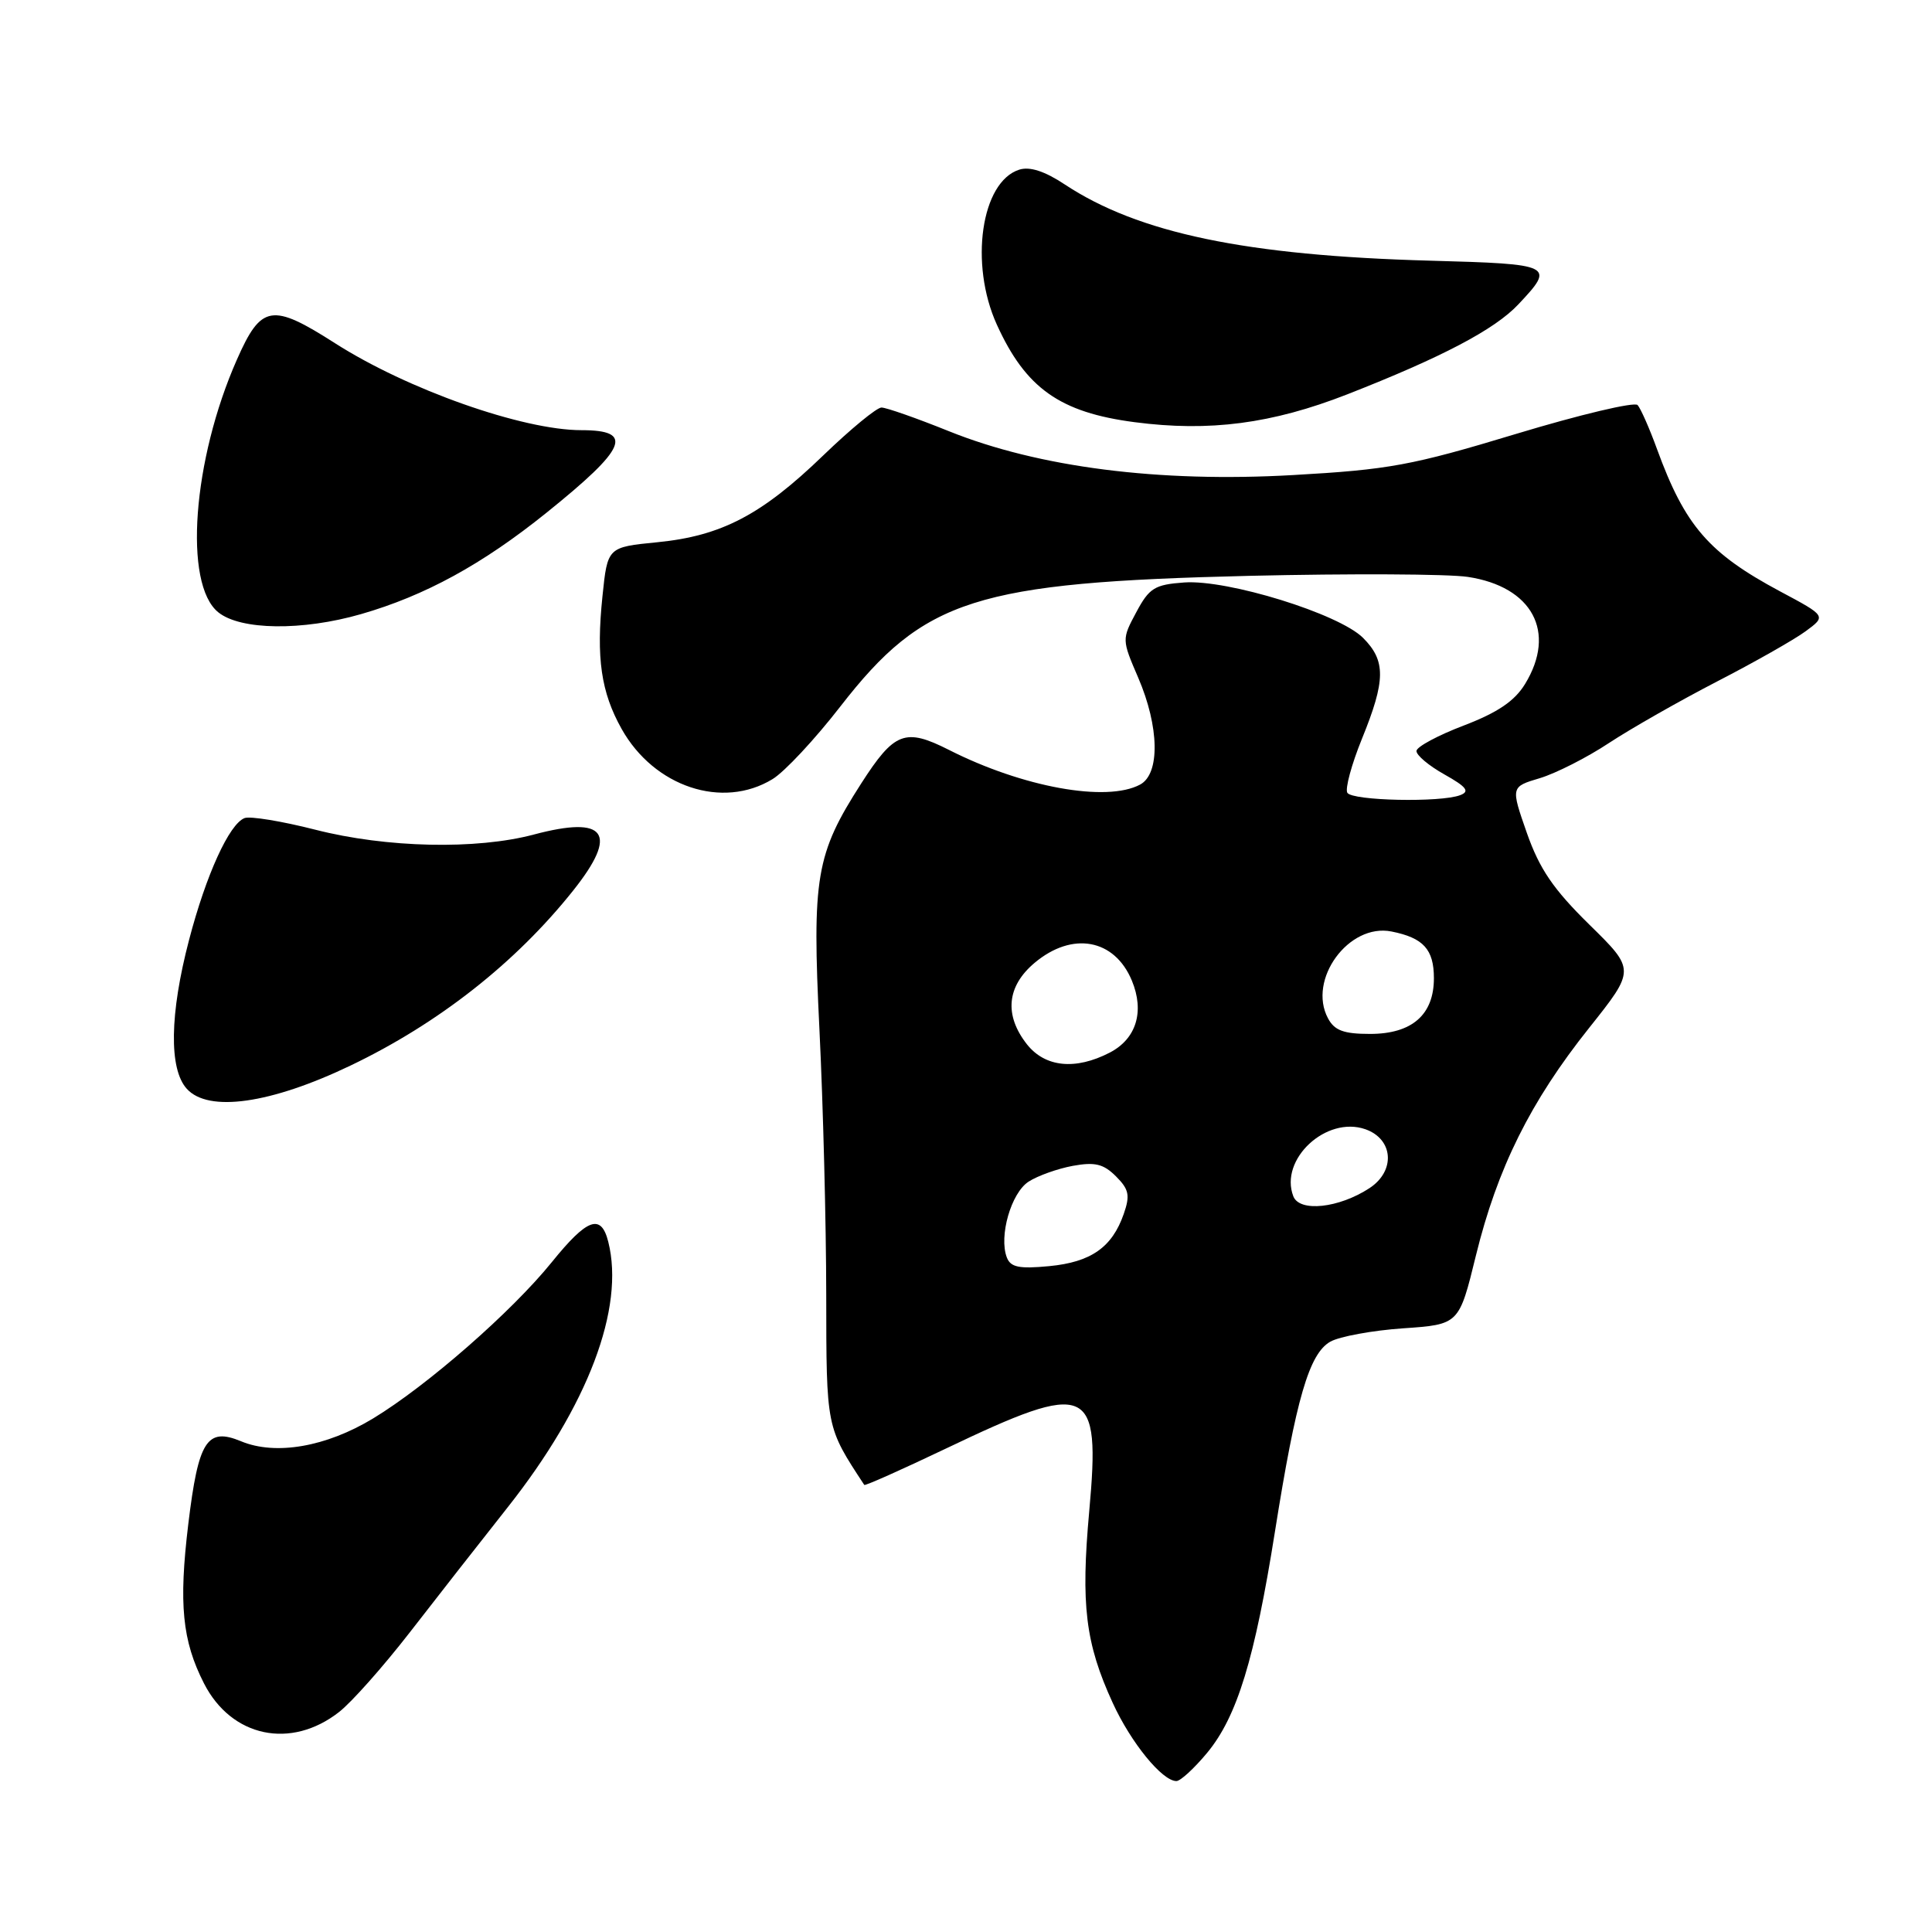 <?xml version="1.0" encoding="UTF-8" standalone="no"?>
<!DOCTYPE svg PUBLIC "-//W3C//DTD SVG 1.1//EN" "http://www.w3.org/Graphics/SVG/1.1/DTD/svg11.dtd" >
<svg xmlns="http://www.w3.org/2000/svg" xmlns:xlink="http://www.w3.org/1999/xlink" version="1.1" viewBox="0 0 256 256">
 <g >
 <path fill="currentColor"
d=" M 159.96 232.25 C 163.92 227.46 166.25 219.86 168.93 202.99 C 171.74 185.30 173.47 179.37 176.27 177.78 C 177.50 177.09 181.84 176.29 185.92 176.01 C 193.33 175.50 193.33 175.50 195.57 166.35 C 198.41 154.78 202.79 145.96 210.57 136.20 C 216.70 128.50 216.70 128.50 210.58 122.50 C 205.82 117.82 204.00 115.15 202.32 110.38 C 200.18 104.26 200.18 104.26 204.04 103.11 C 206.16 102.47 210.29 100.38 213.20 98.45 C 216.12 96.53 222.55 92.87 227.50 90.31 C 232.45 87.76 237.74 84.76 239.25 83.65 C 242.00 81.63 242.00 81.63 235.87 78.36 C 226.41 73.30 223.27 69.67 219.56 59.50 C 218.56 56.75 217.40 54.13 216.99 53.67 C 216.58 53.22 209.33 54.94 200.87 57.50 C 187.06 61.68 184.06 62.23 171.31 62.95 C 153.56 63.96 137.64 61.93 125.72 57.13 C 121.45 55.41 117.43 54.00 116.80 54.00 C 116.17 54.00 112.70 56.86 109.08 60.35 C 100.93 68.22 95.61 71.01 87.10 71.85 C 80.50 72.50 80.50 72.50 79.83 79.00 C 78.98 87.19 79.64 91.72 82.37 96.59 C 86.68 104.27 95.74 107.28 102.36 103.24 C 103.94 102.29 107.99 97.95 111.36 93.60 C 122.44 79.34 129.26 77.17 165.60 76.30 C 178.86 75.99 191.85 76.05 194.48 76.44 C 203.05 77.73 206.28 83.75 202.08 90.63 C 200.70 92.89 198.46 94.41 193.97 96.13 C 190.55 97.43 187.72 98.95 187.69 99.50 C 187.65 100.05 189.31 101.45 191.38 102.61 C 194.34 104.27 194.79 104.87 193.49 105.36 C 190.91 106.36 179.19 106.11 178.53 105.05 C 178.21 104.53 179.08 101.30 180.47 97.88 C 183.62 90.14 183.64 87.55 180.61 84.52 C 177.42 81.33 162.69 76.77 156.92 77.18 C 153.00 77.46 152.28 77.91 150.57 81.11 C 148.64 84.71 148.64 84.74 150.82 89.80 C 153.62 96.31 153.73 102.54 151.07 103.96 C 146.64 106.34 135.51 104.32 125.73 99.36 C 119.93 96.43 118.51 96.97 114.11 103.82 C 108.10 113.19 107.59 116.19 108.58 136.42 C 109.07 146.36 109.47 162.15 109.48 171.50 C 109.50 189.30 109.45 189.03 114.52 196.76 C 114.61 196.91 119.47 194.74 125.30 191.96 C 144.39 182.84 145.85 183.47 144.33 200.23 C 143.20 212.67 143.82 217.75 147.44 225.64 C 149.85 230.91 154.00 236.00 155.88 236.00 C 156.42 236.00 158.25 234.31 159.96 232.25 Z  M 44.93 226.85 C 46.59 225.56 50.76 220.85 54.22 216.40 C 57.67 211.94 63.54 204.45 67.26 199.74 C 77.90 186.28 82.81 173.34 80.60 164.55 C 79.65 160.76 77.82 161.42 73.11 167.25 C 67.82 173.80 56.60 183.61 49.44 187.95 C 43.22 191.72 36.53 192.88 31.95 190.98 C 27.42 189.10 26.29 190.87 24.95 201.94 C 23.67 212.54 24.14 217.40 27.03 223.06 C 30.67 230.19 38.54 231.85 44.93 226.85 Z  M 46.47 141.18 C 58.12 135.60 68.34 127.56 75.95 118.00 C 82.00 110.40 80.33 108.03 70.74 110.58 C 63.12 112.61 51.20 112.35 41.78 109.94 C 37.35 108.81 33.14 108.12 32.41 108.40 C 30.38 109.17 27.31 115.90 25.05 124.55 C 22.48 134.35 22.37 141.65 24.75 144.27 C 27.61 147.44 35.88 146.26 46.47 141.18 Z  M 47.85 81.37 C 56.32 78.93 63.91 74.78 72.40 67.95 C 83.08 59.36 84.08 57.00 77.04 57.00 C 69.25 57.00 53.98 51.61 44.38 45.47 C 36.03 40.13 34.61 40.36 31.40 47.63 C 25.51 60.95 24.29 77.39 28.92 81.13 C 31.86 83.51 40.05 83.62 47.85 81.37 Z  M 178.50 52.26 C 191.04 47.35 198.05 43.67 201.18 40.34 C 206.10 35.12 205.84 34.99 189.50 34.54 C 165.08 33.87 150.84 30.89 141.07 24.43 C 138.43 22.68 136.45 22.04 135.06 22.48 C 130.01 24.08 128.43 34.95 132.08 43.00 C 135.91 51.44 140.44 54.65 150.34 55.94 C 160.26 57.24 168.54 56.15 178.50 52.26 Z  M 133.41 166.62 C 132.33 163.80 133.98 158.06 136.30 156.57 C 137.51 155.79 140.15 154.85 142.16 154.48 C 145.08 153.95 146.22 154.22 147.87 155.87 C 149.60 157.60 149.76 158.39 148.90 160.86 C 147.36 165.28 144.56 167.24 139.03 167.77 C 135.04 168.15 133.91 167.92 133.41 166.62 Z  M 171.37 158.51 C 169.49 153.62 175.73 147.82 180.92 149.63 C 184.64 150.94 184.94 155.15 181.47 157.43 C 177.41 160.09 172.19 160.65 171.37 158.51 Z  M 136.07 138.37 C 133.04 134.51 133.40 130.69 137.08 127.59 C 142.08 123.38 147.68 124.40 149.98 129.94 C 151.68 134.05 150.56 137.66 147.04 139.48 C 142.49 141.83 138.48 141.42 136.07 138.37 Z  M 175.97 134.94 C 173.22 129.81 178.72 122.29 184.39 123.43 C 188.61 124.27 190.00 125.80 190.00 129.62 C 190.00 134.47 187.09 137.00 181.54 137.00 C 178.05 137.00 176.83 136.55 175.97 134.94 Z "/>
</g>
</svg>